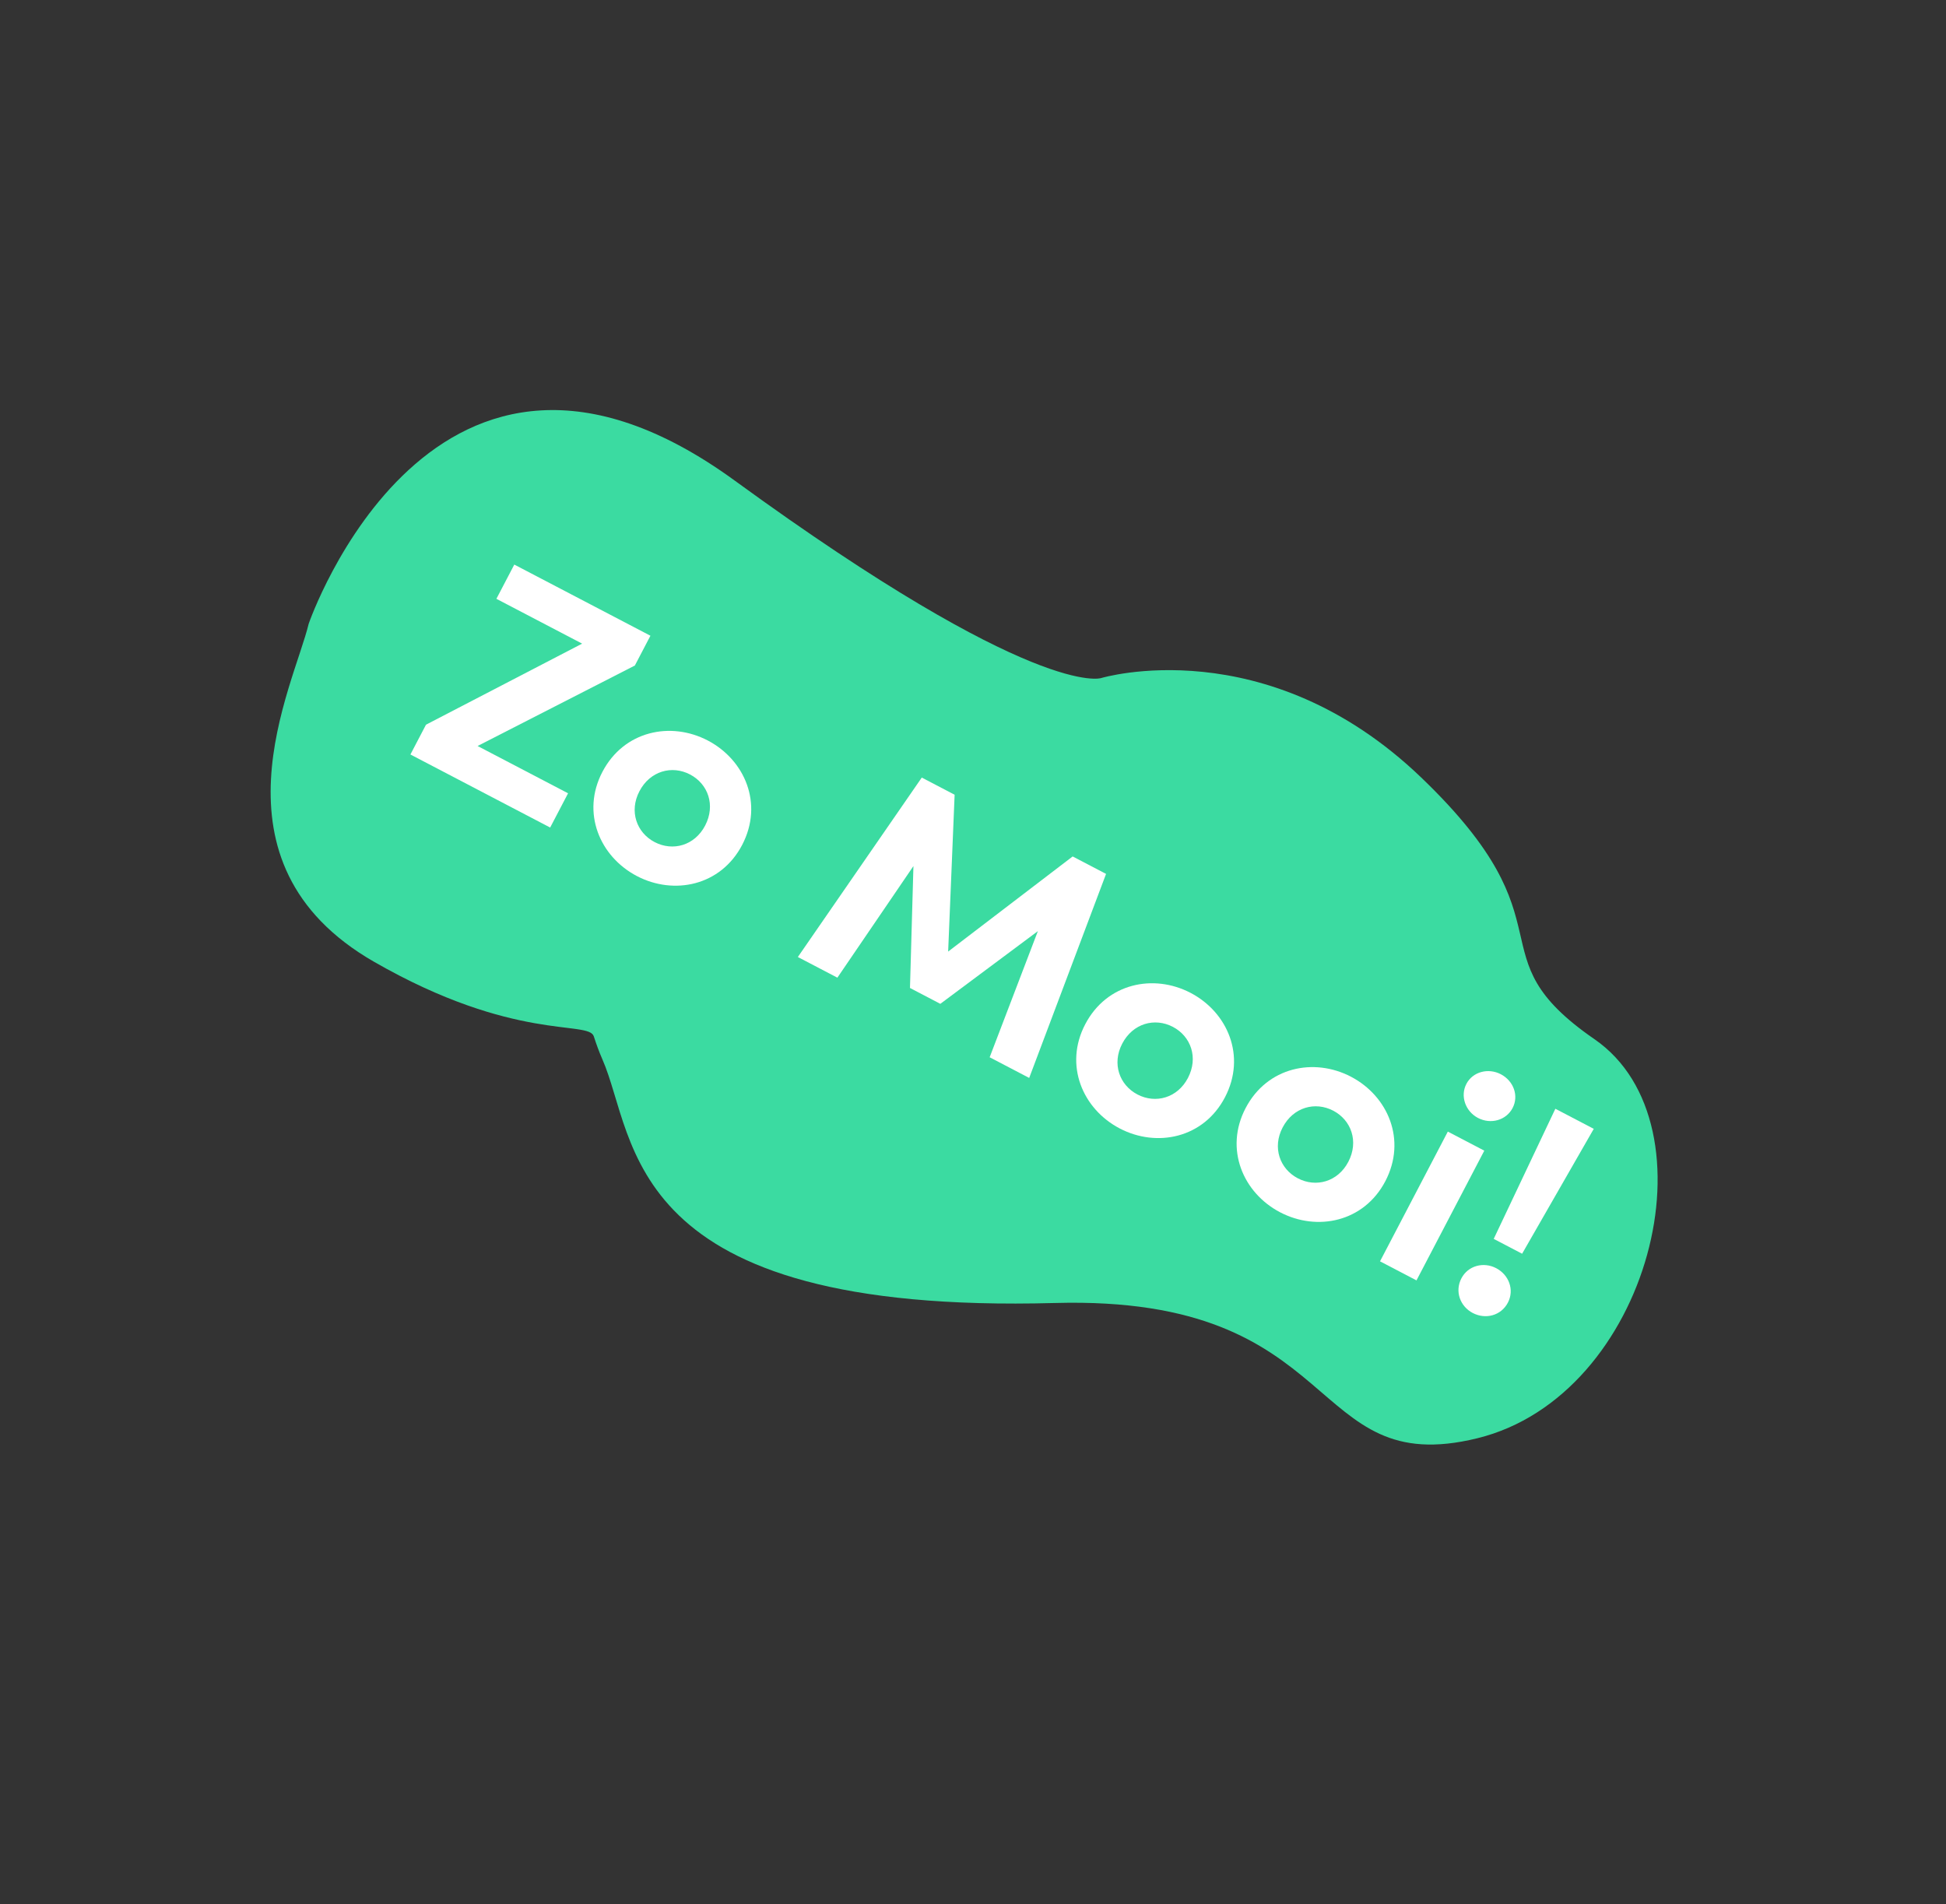 <svg width="326" height="319" viewBox="0 0 326 319" fill="none" xmlns="http://www.w3.org/2000/svg">
<rect x="0" y="0" width="326" height="319" fill="#333333" stroke="none"/>
<path d="M51.713 104.491C51.713 104.491 72.587 43.739 123.104 80.524C173.62 117.309 184.468 113.589 184.468 113.589C184.468 113.589 212.061 105.278 238.085 130.248C264.11 155.219 246.385 159.792 267.109 174.085C287.833 188.377 276.443 233.823 247.499 240.934C218.556 248.045 225.781 216.934 176.737 218.278C103.97 220.273 106.775 190.767 100.901 177.431C100.352 176.18 99.894 174.898 99.471 173.599C98.585 170.893 86.165 174.611 62.67 161.124C33.754 144.526 49.174 115.025 51.713 104.491Z" fill="#3BDBA1"/>
<path d="M108.961 106.498L86.157 94.578L83.158 100.314L97.522 107.822L71.363 121.402L68.755 126.392L92.165 138.629L95.164 132.893L80.007 124.97L106.353 111.488L108.961 106.498Z" fill="white"/>
<path d="M106.697 146.759C112.9 150.002 120.743 148.401 124.326 141.546C127.934 134.644 124.771 127.291 118.569 124.048C112.366 120.806 104.523 122.407 100.915 129.309C97.332 136.164 100.495 143.517 106.697 146.759ZM109.671 141.07C106.64 139.486 105.363 135.908 107.118 132.551C108.897 129.146 112.563 128.153 115.595 129.738C118.626 131.322 119.903 134.899 118.124 138.304C116.368 141.661 112.702 142.655 109.671 141.07Z" fill="white"/>
<path d="M172.413 180.576L185.291 146.397L179.695 143.472L158.837 159.407L159.922 133.136L154.419 130.259L133.659 160.319L140.281 163.78L153.022 145.086L152.442 165.506L157.526 168.163L173.868 155.983L165.791 177.114L172.413 180.576Z" fill="white"/>
<path d="M187.579 189.038C193.781 192.28 201.625 190.68 205.208 183.824C208.816 176.923 205.653 169.569 199.451 166.327C193.248 163.085 185.405 164.685 181.797 171.587C178.214 178.443 181.377 185.796 187.579 189.038ZM190.553 183.349C187.522 181.764 186.245 178.187 188 174.829C189.779 171.425 193.445 170.432 196.477 172.016C199.508 173.601 200.785 177.178 199.006 180.582C197.25 183.94 193.584 184.933 190.553 183.349Z" fill="white"/>
<path d="M214.449 203.083C220.651 206.325 228.494 204.725 232.078 197.87C235.685 190.968 232.523 183.614 226.32 180.372C220.118 177.13 212.275 178.731 208.667 185.633C205.084 192.488 208.246 199.841 214.449 203.083ZM217.423 197.394C214.391 195.809 213.114 192.232 214.869 188.875C216.649 185.47 220.315 184.477 223.346 186.062C226.377 187.646 227.655 191.223 225.875 194.628C224.12 197.985 220.454 198.978 217.423 197.394Z" fill="white"/>
<path d="M247.599 187.279C249.744 188.401 252.323 187.67 253.395 185.618C254.468 183.567 253.571 181.079 251.426 179.958C249.328 178.861 246.727 179.52 245.654 181.572C244.581 183.624 245.5 186.182 247.599 187.279ZM231.185 211.297L237.294 214.491L248.654 192.759L242.544 189.566L231.185 211.297Z" fill="white"/>
<path d="M250.232 207.538L254.989 210.024L266.993 189.104L260.558 185.74L250.232 207.538ZM246.714 219.949C248.859 221.07 251.46 220.411 252.606 218.219C253.727 216.074 252.784 213.562 250.638 212.441C248.54 211.344 245.939 212.003 244.818 214.148C243.672 216.34 244.615 218.852 246.714 219.949Z" fill="white"/>
</svg>
